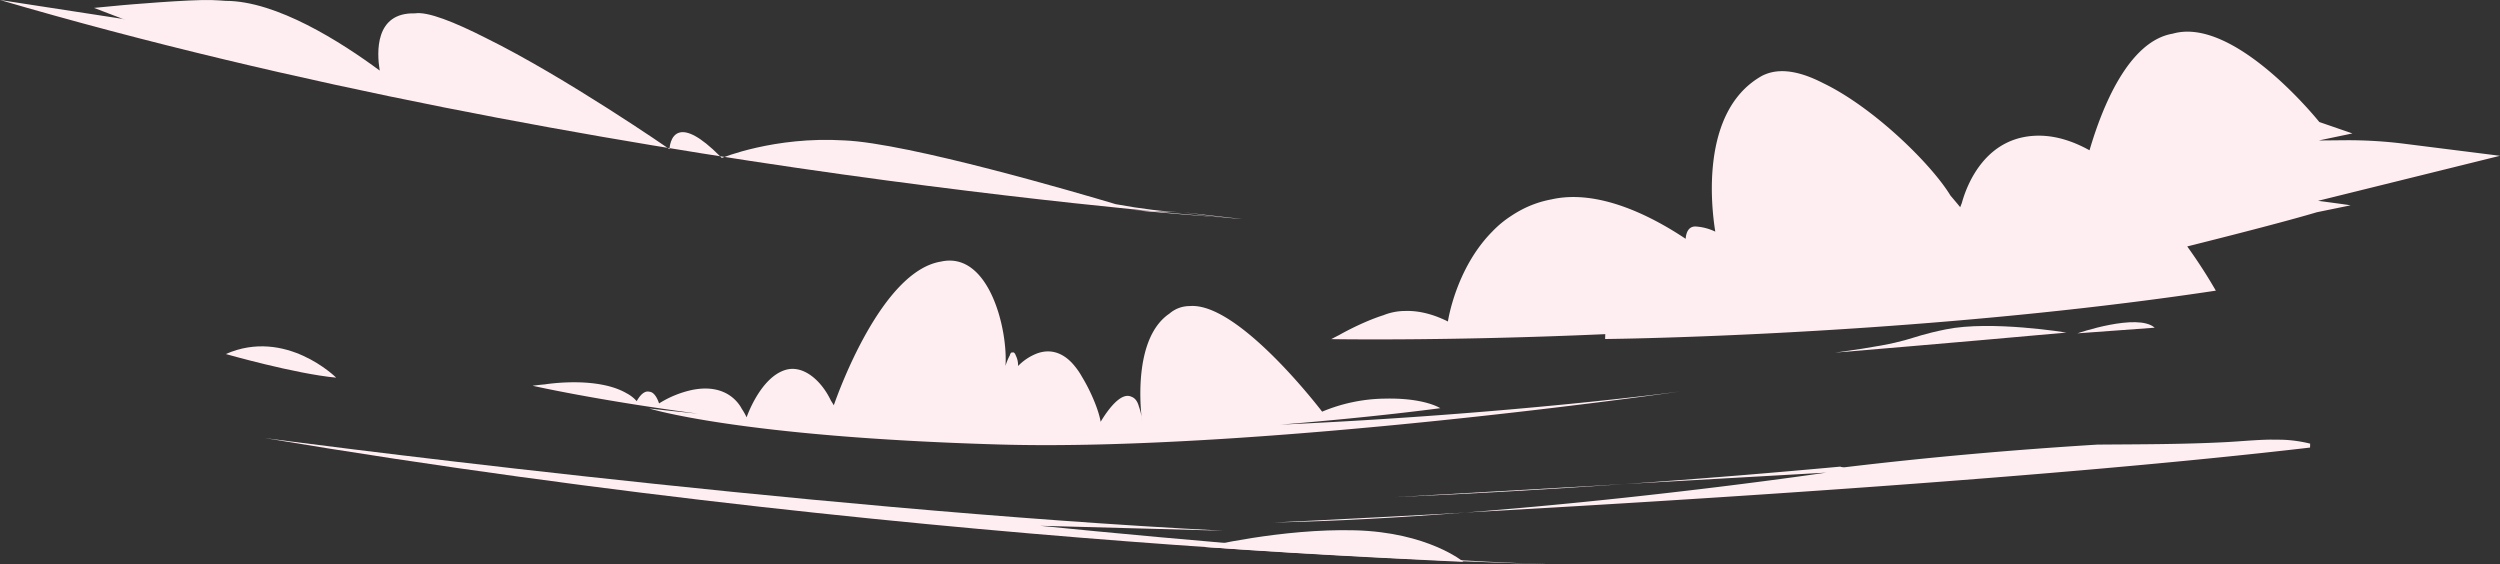 <svg xmlns="http://www.w3.org/2000/svg" viewBox="0 0 1599.67 361.15"><rect x="0" y="0" width="1599.67" height="361.15" fill="#333333" stroke="none"/><defs><style>.cls-1,.cls-2{fill:#feeef2;}.cls-1{fill-rule:evenodd;}</style></defs><g id="Layer_2" data-name="Layer 2"><g id="_2" data-name="2"><path class="cls-1" d="M169.42,280.31s339.05,45.28,613.48,59.28l-117.45-3.16S884,358.71,998.11,361.15C998.11,361.15,613.15,354.48,169.42,280.31Z"/><path class="cls-2" d="M1452.57,281.3c-9.5.16-19.07,1.13-28.5,1.62-27.31,1.42-54.65,1.35-82,1.57-53.95,3.33-107.81,8.05-161.47,14.47a6.64,6.64,0,0,1-3.08-.38c-42.84,3.95-89.09,7.77-138,11.16l129-7.32s-108.88,16.12-231,25.54c142.55-7.89,378.81-22.67,540.61-41.58l.06-2.5a84.4,84.4,0,0,0-18.36-2.52Z"/><path class="cls-2" d="M937.52,328c-74,4.1-122.71,6.34-122.71,6.34C854.84,333.49,896.91,331.1,937.52,328Z"/><path class="cls-2" d="M1039.57,309.74,892.49,318.1C943.46,315.87,992.72,313,1039.57,309.74Z"/><path class="cls-1" d="M215.1,241.64s-32.15-32-70.63-15.11C144.47,226.53,189.07,239.25,215.1,241.64Z"/><path class="cls-1" d="M770.92,350s49.51-11.93,96.19-10.67,69.32,20.19,69.32,20.19S842.43,355.33,770.92,350Z"/><path class="cls-1" d="M819.31,271.72c61-4.89,102.26-10.54,102.26-10.54s-10.23-6.82-36.15-6.09l-.73,0a107.15,107.15,0,0,0-38.7,8.32s-53.4-70.28-84.75-67.56h-.13a19.73,19.73,0,0,0-12.87,4.85c-22,14.91-18.87,56.35-17.75,66.33.21,1.32.28,2.18.28,2.18s-.12-.78-.28-2.18a34.94,34.94,0,0,0-1.74-6.88c-.76-2.87-2.16-5.3-4.66-6.23h0a5.72,5.72,0,0,0-2.83-.61c-6.9.31-14.63,12.62-17,16.58-1.22-7.49-6.34-19.6-11.93-28.79a46,46,0,0,0-6.54-9l-.16-.18-.13-.12-.44-.44-.62-.59-.54-.48-.26-.23c-6.73-5.75-13.45-6-19-4.27-.4.12-.63.21-.63.21a2.71,2.71,0,0,0-.58.21,33.69,33.69,0,0,0-12,8,14,14,0,0,0-1.4-6.62c-.68-1.89-1.46-2.37-2.24-2h0c-.75-.27-1.29.49-1.64,1.8a35.43,35.43,0,0,0-2.78,6.77c1.64-23.45-10.57-73.69-41.36-66.76-37.78,6.16-65.57,83.53-68.48,91.93-.58-1-1.19-1.95-1.83-2.94-6.14-13-17.81-23.14-29.17-19.67-16.17,4.95-24.8,30.3-24.8,30.3a42.85,42.85,0,0,0-3.09-5.45c-2.83-5.34-11.2-15.46-30-12.39l-.6.1-.92.17a65.89,65.89,0,0,0-21.41,8.69c-.74-2.26-2.78-7.34-6.28-7.49h0c-4.42-1.17-8,6.05-8,6.05a22.82,22.82,0,0,0-6.55-5.09c-19.17-11.11-52.21-5.66-52.21-5.66h0c-4.84.43-7.9.88-7.9.88s41.12,9.31,105.84,17.86q-15.68-1.53-31.26-3.33s57.87,18.21,223.79,23.05,436-33.92,436-33.92S968,265,819.31,271.72Z"/><path class="cls-1" d="M1599.67,99.69,1538.6,92A287.3,287.3,0,0,0,1500,89.74l-16.26.15c.32-.1,21.5-4.51,21.5-4.51l-21.18-7.3s-54.19-67.9-93.8-56.53c-28.41,4.8-45.26,47.33-53.24,74.62-10-5.54-20.34-9-30.81-9.33-36.18-1-48.12,32.79-50.93,43.17-.35.84-.7,1.7-1,2.59-.78-1-3-3.64-6.26-7.49-12-19.85-49.13-56.43-81.62-72-13.22-6.79-25.88-9.76-36.27-5.77a21.46,21.46,0,0,0-3.89,1.88c-38.42,22.85-31.17,83.76-28.68,99a33.58,33.58,0,0,0-12.23-3.27h0c-5.46-.42-6.54,5-6.73,7.86-21.43-14.3-55.71-32.11-86-25.2h0a66.92,66.92,0,0,0-18.49,6.33,72.82,72.82,0,0,0-7.31,4.32,66.39,66.39,0,0,0-11.92,9.89c-23.52,23.77-28.41,57.57-28.41,57.57s-1.49-.81-4-1.86c-5.54-2.42-14.19-5.26-23.65-4.87h-.4a37.49,37.49,0,0,0-12.49,2.42l-.77.3c-14,4.44-28.26,12.66-28.26,12.66h0c-3.2,1.62-5.07,2.63-5.07,2.63l13.37-1.48c-4.52.52-9,1-13.37,1.48,0,0,74.14,1.31,175.33-3.19l-.09,3.11s71.75-.66,171.15-7.58h0c65.42-4.55,142.8-11.8,219.62-23.36a333.18,333.18,0,0,0-18.3-28.29c34.29-8.59,65.6-16.72,83-21.9l21.48-4.4c.33-.11-20.79-2.89-20.79-2.89Z"/><path class="cls-1" d="M1174.2,225.64s78.31-6.51,148-12.84c0,0-48.3-7.92-77-2.07S1227.63,218.36,1174.2,225.64Z"/><path class="cls-1" d="M1329.25,213.3s38.55-13.29,49.47-3.62Z"/><path class="cls-1" d="M757.24,135.83c20.72,2.92,33.47,4,36.78,4.25q-34.83-2.52-68.29-5.56c11.1.6,21.63,1,31.51,1.31-12-.33-26.55-2.13-43.33-5.19-23.42-7-132.78-39.11-173.71-40.8h-.1c-44.61-2.7-78.24,11.24-78.24,11.24s-.37-.39-1-1c-13.26-13.36-21.12-16.37-25.76-15.34h0c-6.46,1.44-6.72,10.69-6.72,10.7h0S361.7,49.32,310.86,24.29C290.72,14.07,273.52,7.23,265.53,8.55c-25.82-.7-24.45,25.1-22.56,36.61C218.14,26.81,177,.57,144.36.55h0c-2.76-.23-5.65-.39-8.77-.5-14.2-.51-56.95,3.24-56.95,3.24L60.15,5.05c.71.24,19.54,7.49,20.26,7.74l-2.16-.74L0,0C377.59,110.72,794.91,140.14,794.91,140.14S781.23,138.67,757.24,135.83Z"/></g></g></svg>